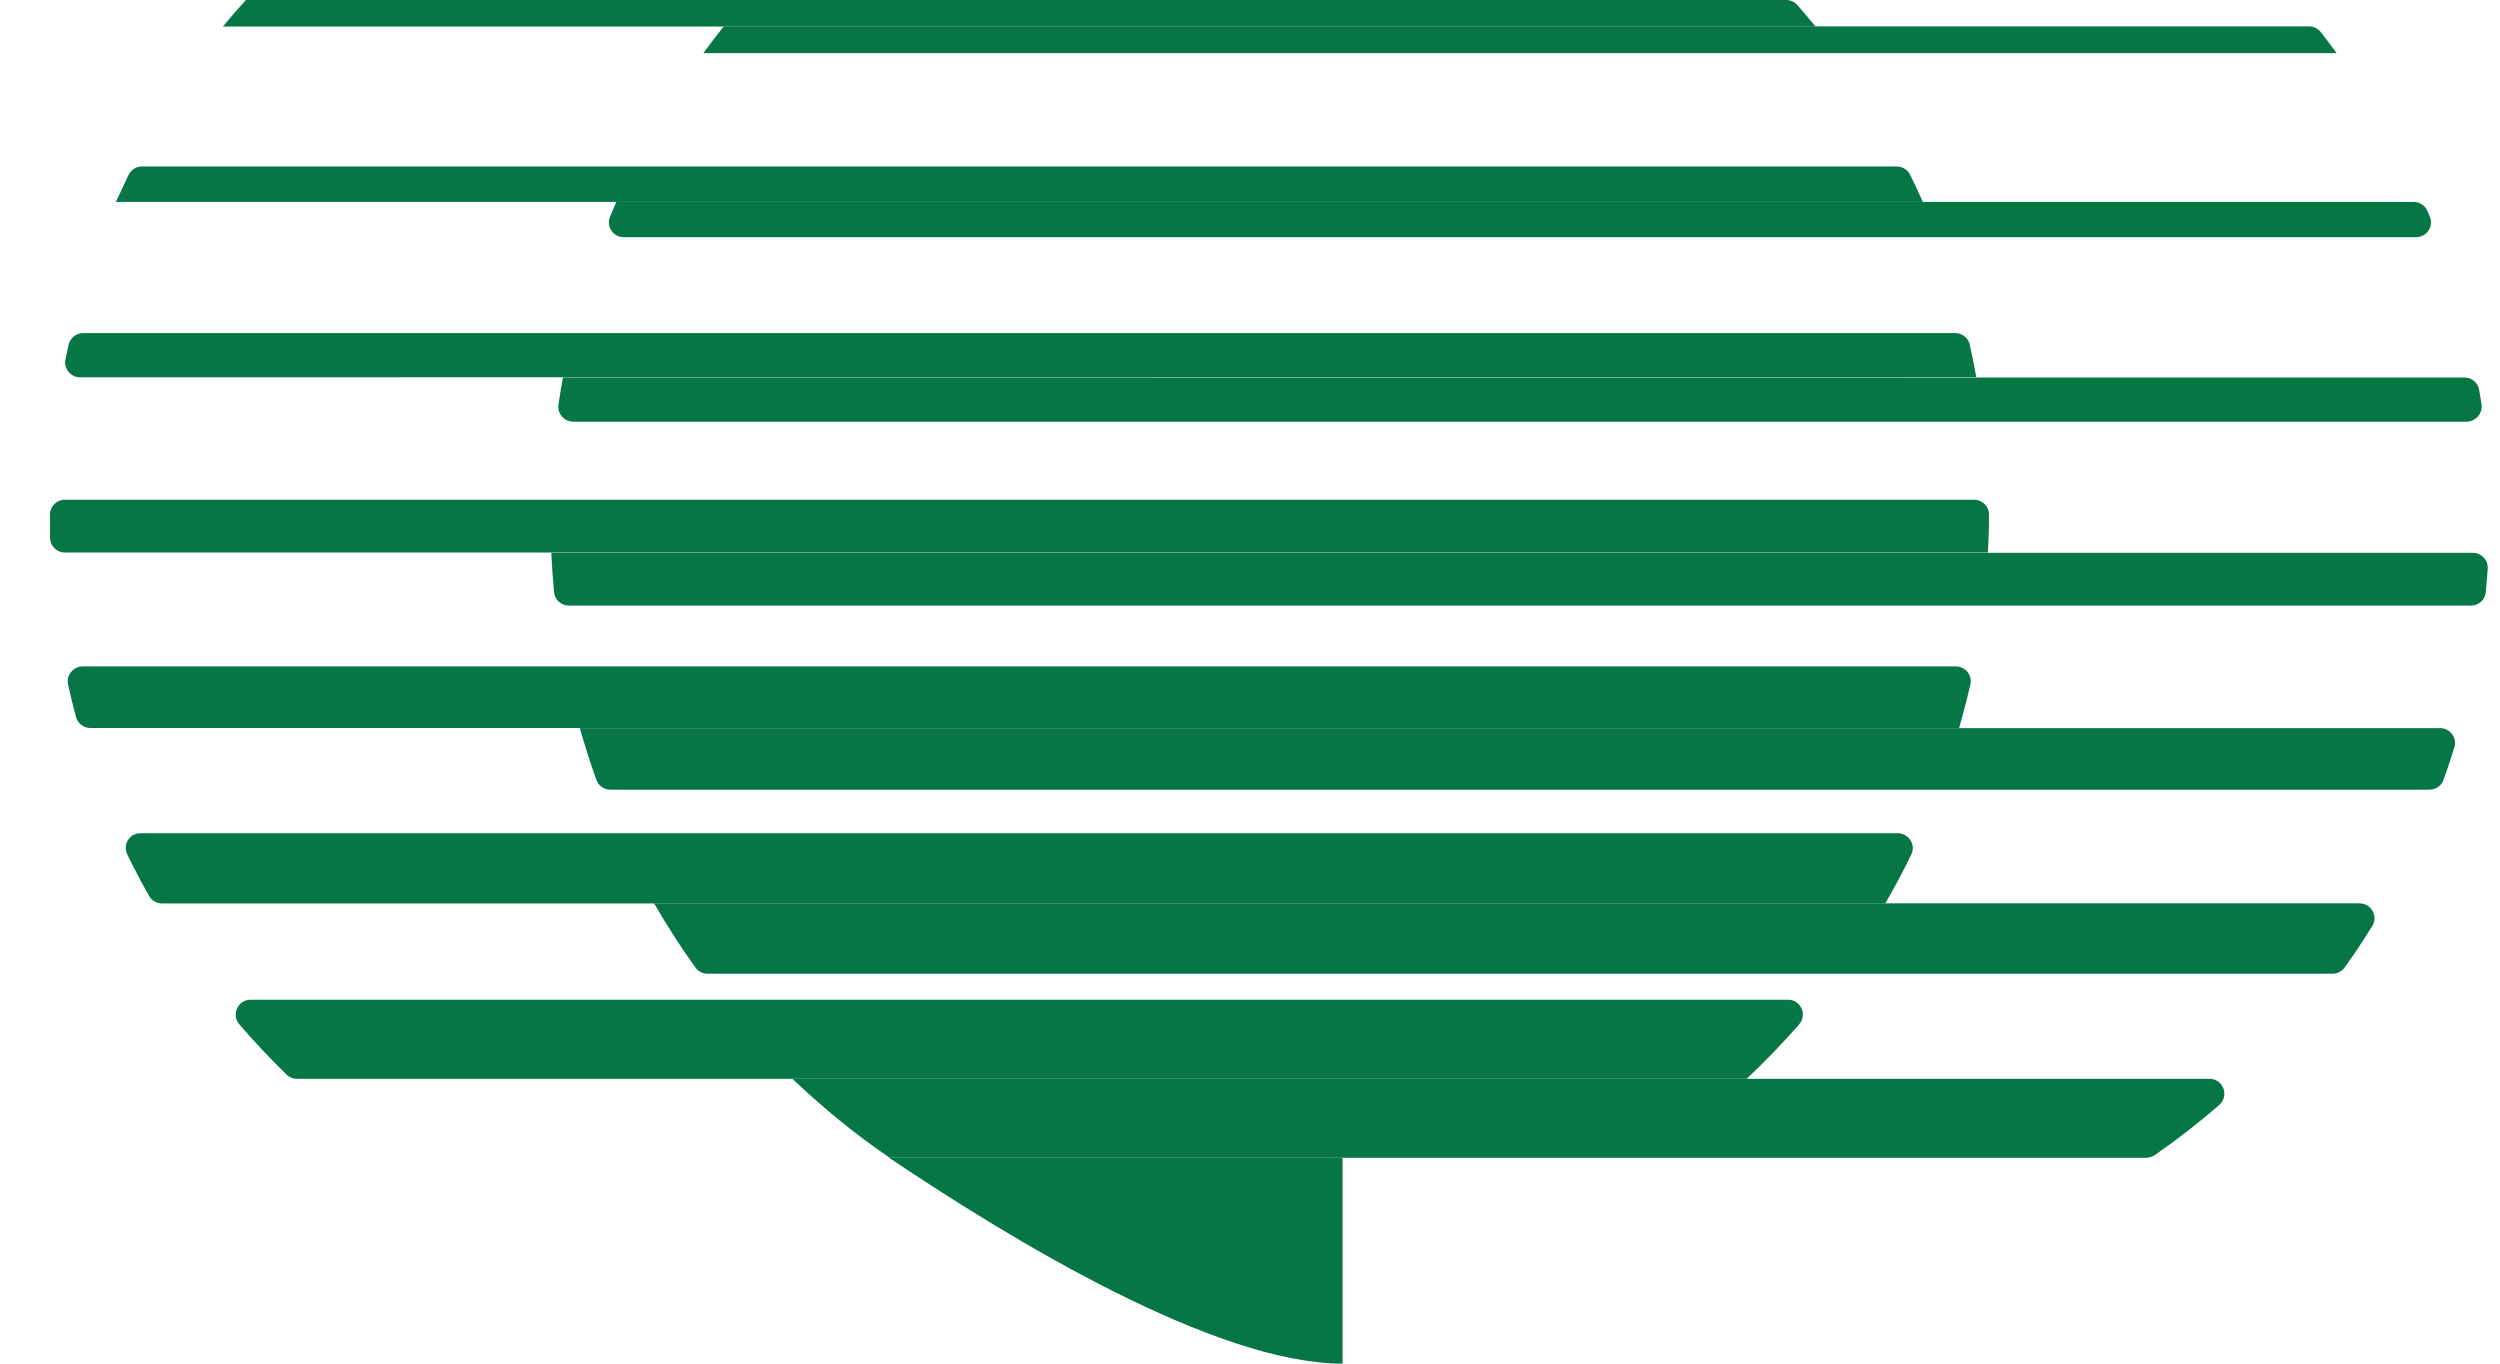 <svg width="44" height="24" viewBox="0 0 44 24" fill="none" xmlns="http://www.w3.org/2000/svg">
<path d="M33.842 3.554C33.771 3.392 33.697 3.236 33.619 3.077C33.575 2.986 33.482 2.93 33.384 2.93H2.499C2.399 2.93 2.306 2.988 2.262 3.079L2.039 3.554H33.842Z" fill="#067647"/>
<path d="M2.239 15.035C2.358 15.282 2.488 15.527 2.623 15.766C2.669 15.85 2.757 15.901 2.853 15.901H33.18C33.344 15.62 33.498 15.331 33.64 15.037C33.723 14.866 33.593 14.665 33.402 14.665H2.476C2.285 14.66 2.155 14.861 2.239 15.035Z" fill="#067647"/>
<path d="M1.198 12.047C1.239 12.238 1.288 12.428 1.337 12.619C1.369 12.734 1.474 12.813 1.592 12.813H34.481C34.552 12.558 34.62 12.304 34.679 12.044C34.716 11.883 34.589 11.729 34.422 11.729H1.457C1.291 11.729 1.161 11.883 1.198 12.047Z" fill="#067647"/>
<path d="M34.745 8.795H1.141C0.996 8.795 0.879 8.912 0.879 9.057C0.879 9.184 0.879 9.336 0.881 9.468C0.884 9.61 0.999 9.725 1.143 9.725H34.987C34.997 9.502 35.009 9.277 35.006 9.052C35.006 8.91 34.886 8.795 34.745 8.795Z" fill="#067647"/>
<path d="M34.783 6.638C34.749 6.445 34.709 6.254 34.668 6.065C34.641 5.946 34.533 5.862 34.411 5.862H1.465C1.343 5.862 1.235 5.946 1.208 6.065C1.189 6.151 1.169 6.239 1.152 6.327C1.118 6.489 1.245 6.641 1.409 6.641L34.783 6.638Z" fill="#067647"/>
<path d="M31.953 0.467C31.85 0.34 31.742 0.213 31.635 0.091C31.583 0.032 31.51 0 31.434 0H4.328C4.191 0.152 4.054 0.306 3.924 0.467H31.953Z" fill="#067647"/>
<path d="M31.664 18.03C31.814 17.859 31.694 17.595 31.468 17.595H4.411C4.186 17.595 4.066 17.859 4.213 18.03C4.477 18.336 4.756 18.632 5.045 18.914C5.094 18.963 5.16 18.987 5.229 18.987H30.742C31.065 18.681 31.373 18.363 31.664 18.03Z" fill="#067647"/>
<path d="M41.125 0.935C41.032 0.81 40.941 0.688 40.846 0.565C40.797 0.502 40.719 0.465 40.64 0.465H35.643H12.736C12.614 0.619 12.496 0.778 12.379 0.935H36.003H41.125Z" fill="#067647"/>
<path d="M42.765 3.813C42.75 3.779 42.738 3.747 42.723 3.713C42.681 3.615 42.586 3.554 42.481 3.554H39.992H37.532H10.847C10.81 3.639 10.774 3.725 10.737 3.813C10.666 3.987 10.791 4.175 10.979 4.175H37.785H42.522C42.711 4.175 42.836 3.987 42.765 3.813Z" fill="#067647"/>
<path d="M43.675 7.121C43.663 7.033 43.648 6.947 43.633 6.861C43.611 6.734 43.501 6.644 43.374 6.644H39.992H38.472H9.907C9.878 6.803 9.853 6.962 9.829 7.123C9.807 7.28 9.929 7.422 10.088 7.422H38.592H43.415C43.572 7.417 43.697 7.277 43.675 7.121Z" fill="#067647"/>
<path d="M39.991 9.729H38.674H9.703C9.713 9.961 9.73 10.194 9.752 10.424C9.764 10.558 9.879 10.659 10.014 10.659H38.603H43.488C43.623 10.659 43.738 10.556 43.75 10.424C43.762 10.287 43.774 10.147 43.784 10.008C43.794 9.856 43.672 9.729 43.522 9.729H39.991Z" fill="#067647"/>
<path d="M36.868 15.899H11.512C11.737 16.288 11.977 16.665 12.239 17.028C12.287 17.096 12.368 17.138 12.454 17.138H36.063H41.051C41.136 17.138 41.217 17.096 41.266 17.028C41.437 16.79 41.599 16.546 41.753 16.296C41.861 16.122 41.731 15.899 41.528 15.899H39.991H36.868Z" fill="#067647"/>
<path d="M13.943 18.984C14.477 19.491 15.047 19.961 15.659 20.377H37.77C37.824 20.377 37.878 20.36 37.924 20.33C38.318 20.056 38.695 19.763 39.057 19.449C39.241 19.29 39.131 18.987 38.886 18.987H13.943V18.984Z" fill="#067647"/>
<path d="M38.173 12.815H10.205C10.293 13.123 10.389 13.426 10.496 13.725C10.533 13.83 10.633 13.899 10.746 13.899H37.818H42.757C42.867 13.899 42.969 13.83 43.006 13.725C43.075 13.536 43.138 13.345 43.197 13.152C43.248 12.983 43.121 12.815 42.945 12.815H39.994H38.173Z" fill="#067647"/>
<path d="M15.65 20.378C17.828 21.841 21.389 24 23.629 24V20.378C23.629 20.378 21.272 20.378 15.65 20.378Z" fill="#067647"/>
</svg>
